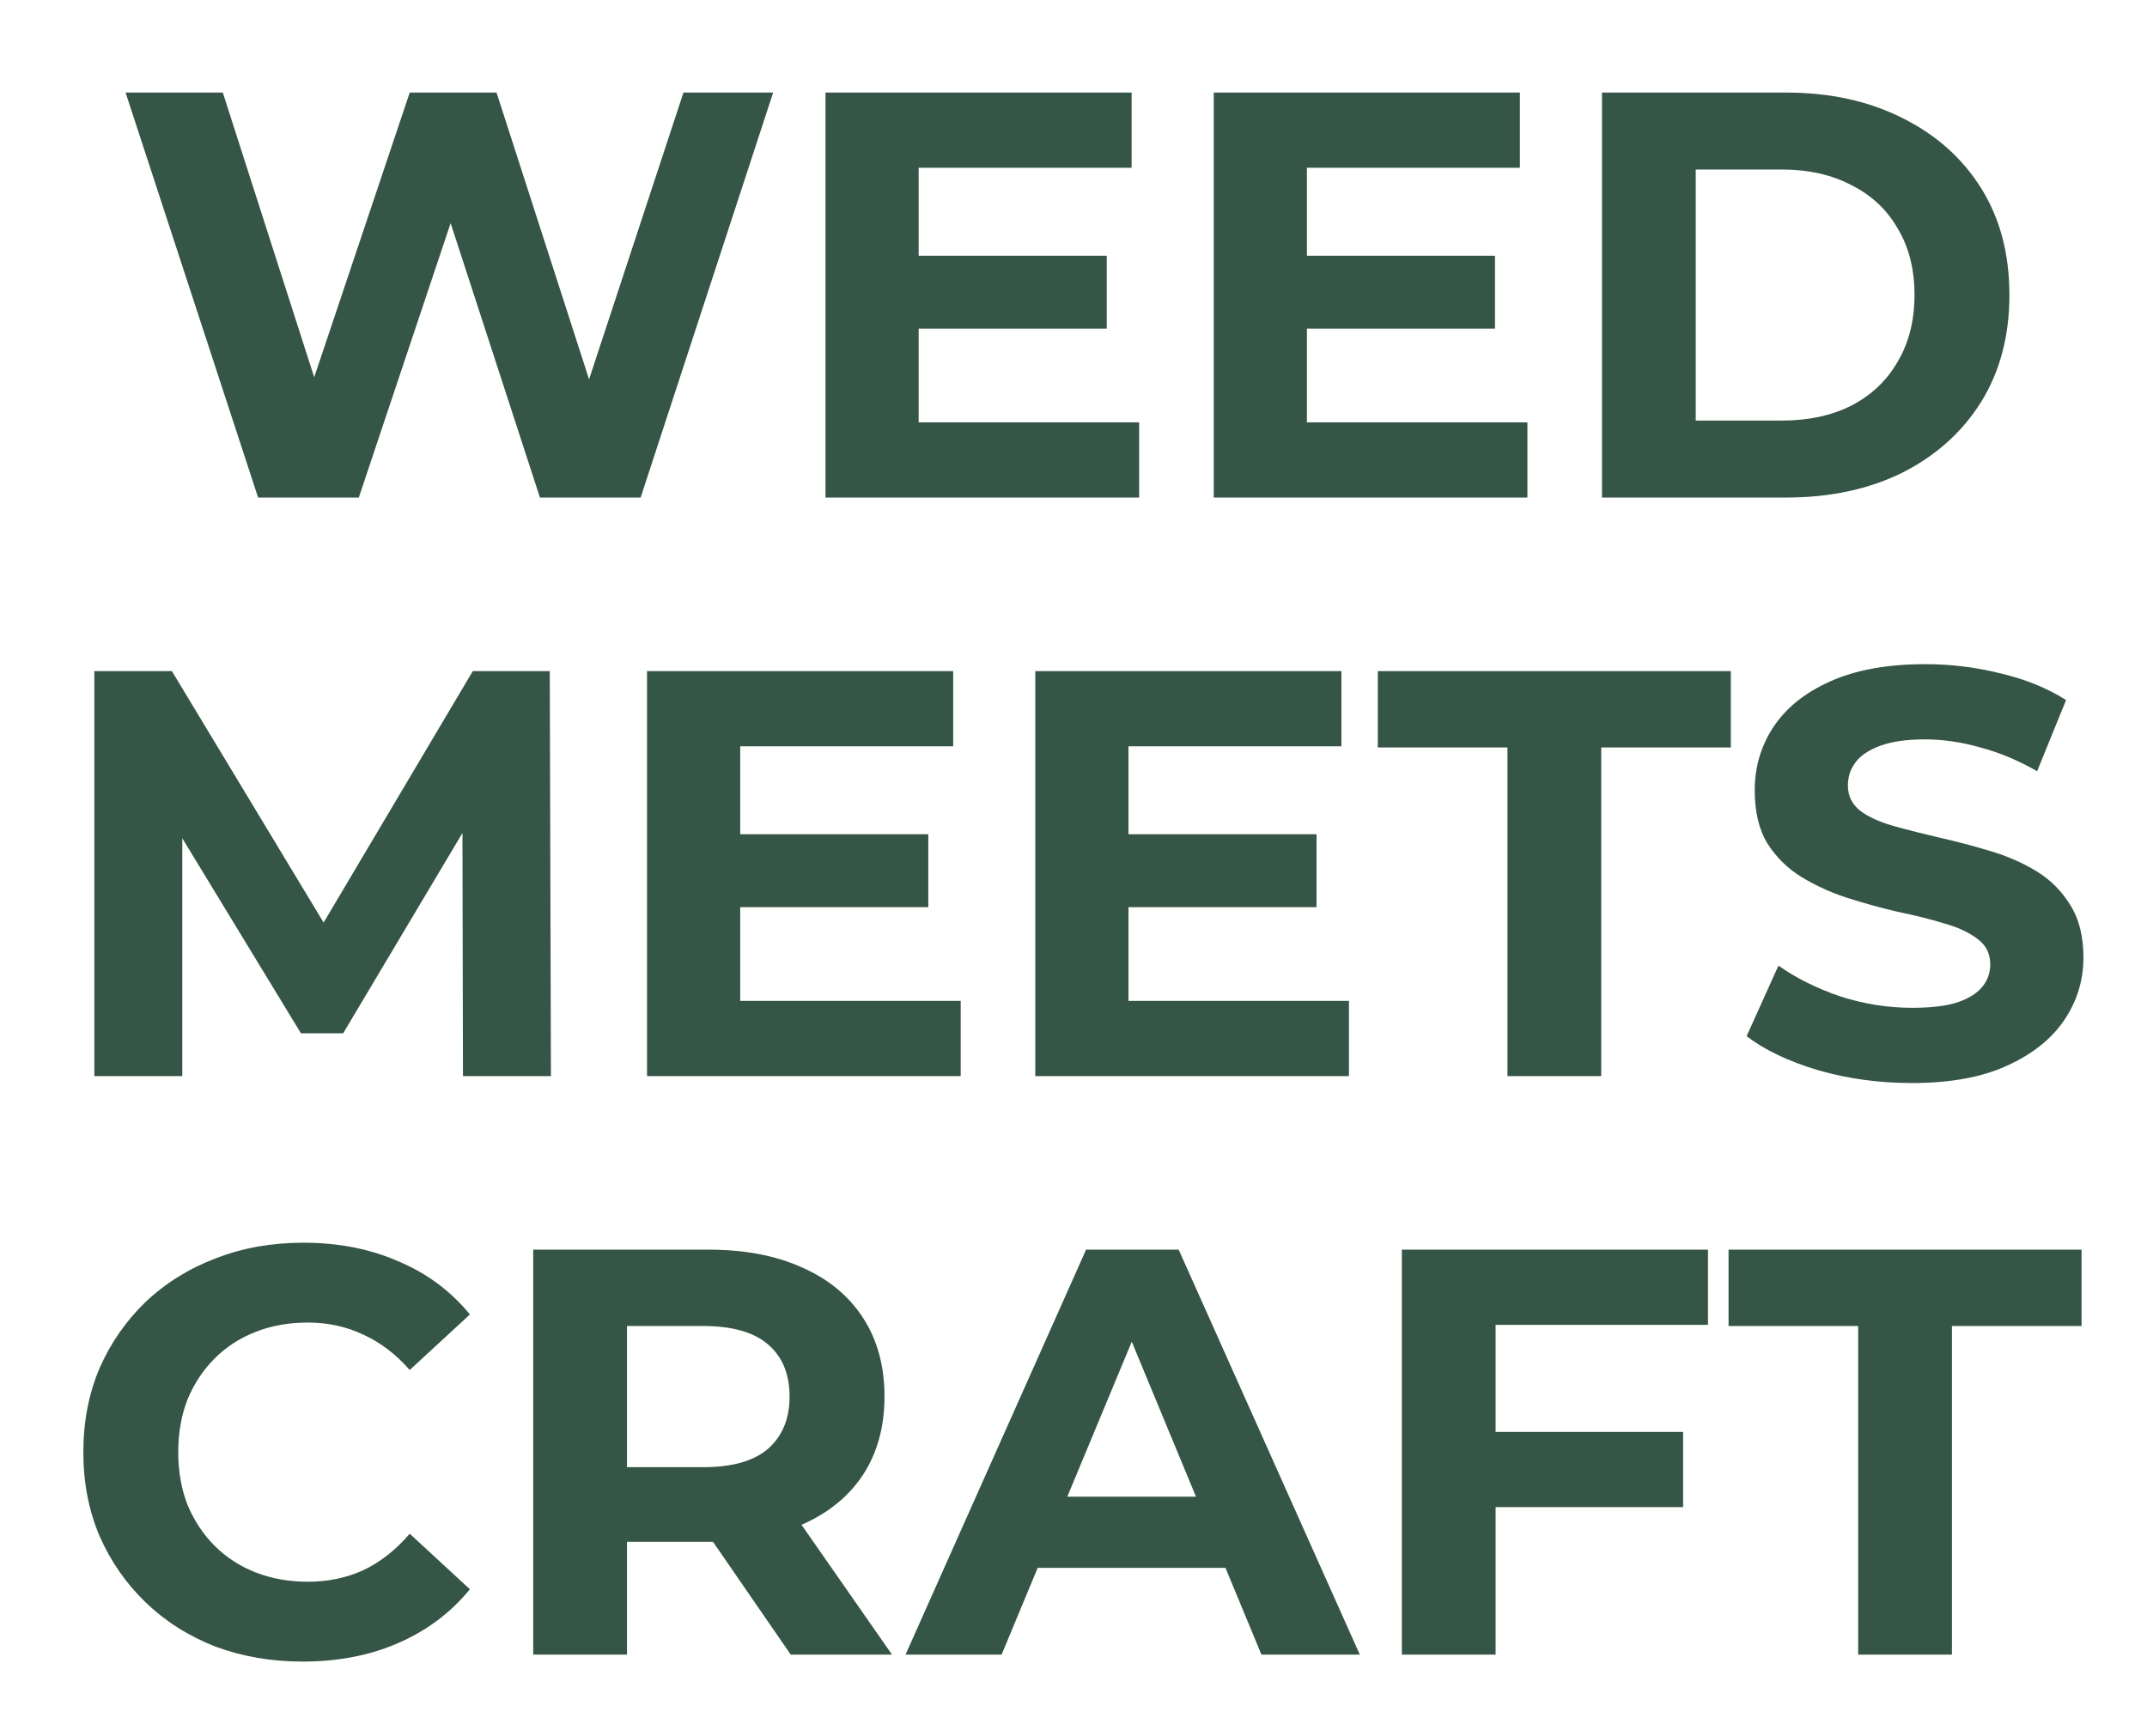 <svg width="371" height="300" viewBox="0 0 371 300" fill="none" xmlns="http://www.w3.org/2000/svg">
<path d="M44.6 86L21.7 16H38.5L58.4 78H50L70.8 16H85.8L105.8 78H97.7L118.1 16H133.6L110.7 86H93.3L75.6 31.6H80.2L62 86H44.6ZM157.544 44.2H191.244V56.8H157.544V44.2ZM158.744 73H196.844V86H142.644V16H195.544V29H158.744V73ZM224.634 44.2H258.334V56.8H224.634V44.2ZM225.834 73H263.934V86H209.734V16H262.634V29H225.834V73ZM276.823 86V16H308.623C316.223 16 322.923 17.467 328.723 20.4C334.523 23.267 339.057 27.3 342.323 32.5C345.59 37.7 347.223 43.867 347.223 51C347.223 58.067 345.59 64.233 342.323 69.5C339.057 74.7 334.523 78.767 328.723 81.7C322.923 84.567 316.223 86 308.623 86H276.823ZM293.023 72.7H307.823C312.49 72.7 316.523 71.833 319.923 70.1C323.39 68.3 326.057 65.767 327.923 62.5C329.857 59.233 330.823 55.4 330.823 51C330.823 46.533 329.857 42.7 327.923 39.5C326.057 36.233 323.39 33.733 319.923 32C316.523 30.2 312.49 29.3 307.823 29.3H293.023V72.7Z" fill="#355546"/>
<path d="M16.3 186V116H29.7L59.5 165.4H52.4L81.7 116H95L95.2 186H80L79.9 139.3H82.7L59.3 178.6H52L28.1 139.3H31.5V186H16.3ZM126.708 144.2H160.408V156.8H126.708V144.2ZM127.908 173H166.008V186H111.808V116H164.708V129H127.908V173ZM193.798 144.2H227.498V156.8H193.798V144.2ZM194.998 173H233.098V186H178.898V116H231.798V129H194.998V173ZM260.488 186V129.2H238.088V116H299.088V129.2H276.688V186H260.488ZM330.316 187.2C324.716 187.2 319.349 186.467 314.216 185C309.082 183.467 304.949 181.5 301.816 179.1L307.316 166.9C310.316 169.033 313.849 170.8 317.916 172.2C322.049 173.533 326.216 174.2 330.416 174.2C333.616 174.2 336.182 173.9 338.116 173.3C340.116 172.633 341.582 171.733 342.516 170.6C343.449 169.467 343.916 168.167 343.916 166.7C343.916 164.833 343.182 163.367 341.716 162.3C340.249 161.167 338.316 160.267 335.916 159.6C333.516 158.867 330.849 158.2 327.916 157.6C325.049 156.933 322.149 156.133 319.216 155.2C316.349 154.267 313.716 153.067 311.316 151.6C308.916 150.133 306.949 148.2 305.416 145.8C303.949 143.4 303.216 140.333 303.216 136.6C303.216 132.6 304.282 128.967 306.416 125.7C308.616 122.367 311.882 119.733 316.216 117.8C320.616 115.8 326.116 114.8 332.716 114.8C337.116 114.8 341.449 115.333 345.716 116.4C349.982 117.4 353.749 118.933 357.016 121L352.016 133.3C348.749 131.433 345.482 130.067 342.216 129.2C338.949 128.267 335.749 127.8 332.616 127.8C329.482 127.8 326.916 128.167 324.916 128.9C322.916 129.633 321.482 130.6 320.616 131.8C319.749 132.933 319.316 134.267 319.316 135.8C319.316 137.6 320.049 139.067 321.516 140.2C322.982 141.267 324.916 142.133 327.316 142.8C329.716 143.467 332.349 144.133 335.216 144.8C338.149 145.467 341.049 146.233 343.916 147.1C346.849 147.967 349.516 149.133 351.916 150.6C354.316 152.067 356.249 154 357.716 156.4C359.249 158.8 360.016 161.833 360.016 165.5C360.016 169.433 358.916 173.033 356.716 176.3C354.516 179.567 351.216 182.2 346.816 184.2C342.482 186.2 336.982 187.2 330.316 187.2Z" fill="#355546"/>
<path d="M52.3 287.2C46.9 287.2 41.867 286.333 37.2 284.6C32.6 282.8 28.6 280.267 25.2 277C21.8 273.733 19.133 269.9 17.2 265.5C15.333 261.1 14.4 256.267 14.4 251C14.4 245.733 15.333 240.9 17.2 236.5C19.133 232.1 21.8 228.267 25.2 225C28.667 221.733 32.7 219.233 37.3 217.5C41.9 215.7 46.933 214.8 52.4 214.8C58.467 214.8 63.933 215.867 68.8 218C73.733 220.067 77.867 223.133 81.2 227.2L70.8 236.8C68.4 234.067 65.733 232.033 62.8 230.7C59.867 229.3 56.667 228.6 53.2 228.6C49.933 228.6 46.933 229.133 44.2 230.2C41.467 231.267 39.1 232.8 37.1 234.8C35.1 236.8 33.533 239.167 32.4 241.9C31.333 244.633 30.8 247.667 30.8 251C30.8 254.333 31.333 257.367 32.4 260.1C33.533 262.833 35.1 265.2 37.1 267.2C39.1 269.2 41.467 270.733 44.2 271.8C46.933 272.867 49.933 273.4 53.2 273.4C56.667 273.4 59.867 272.733 62.8 271.4C65.733 270 68.4 267.9 70.8 265.1L81.2 274.7C77.867 278.767 73.733 281.867 68.8 284C63.933 286.133 58.433 287.2 52.3 287.2ZM92.14 286V216H122.44C128.707 216 134.107 217.033 138.64 219.1C143.173 221.1 146.673 224 149.14 227.8C151.607 231.6 152.84 236.133 152.84 241.4C152.84 246.6 151.607 251.1 149.14 254.9C146.673 258.633 143.173 261.5 138.64 263.5C134.107 265.5 128.707 266.5 122.44 266.5H101.14L108.34 259.4V286H92.14ZM136.64 286L119.14 260.6H136.44L154.14 286H136.64ZM108.34 261.2L101.14 253.6H121.54C126.54 253.6 130.273 252.533 132.74 250.4C135.207 248.2 136.44 245.2 136.44 241.4C136.44 237.533 135.207 234.533 132.74 232.4C130.273 230.267 126.54 229.2 121.54 229.2H101.14L108.34 221.5V261.2ZM156.475 286L187.675 216H203.675L234.975 286H217.975L192.375 224.2H198.775L173.075 286H156.475ZM172.075 271L176.375 258.7H212.375L216.775 271H172.075ZM257.238 247.5H290.838V260.5H257.238V247.5ZM258.438 286H242.238V216H295.138V229H258.438V286ZM321.093 286V229.2H298.693V216H359.693V229.2H337.293V286H321.093Z" fill="#355546"/>
</svg>
